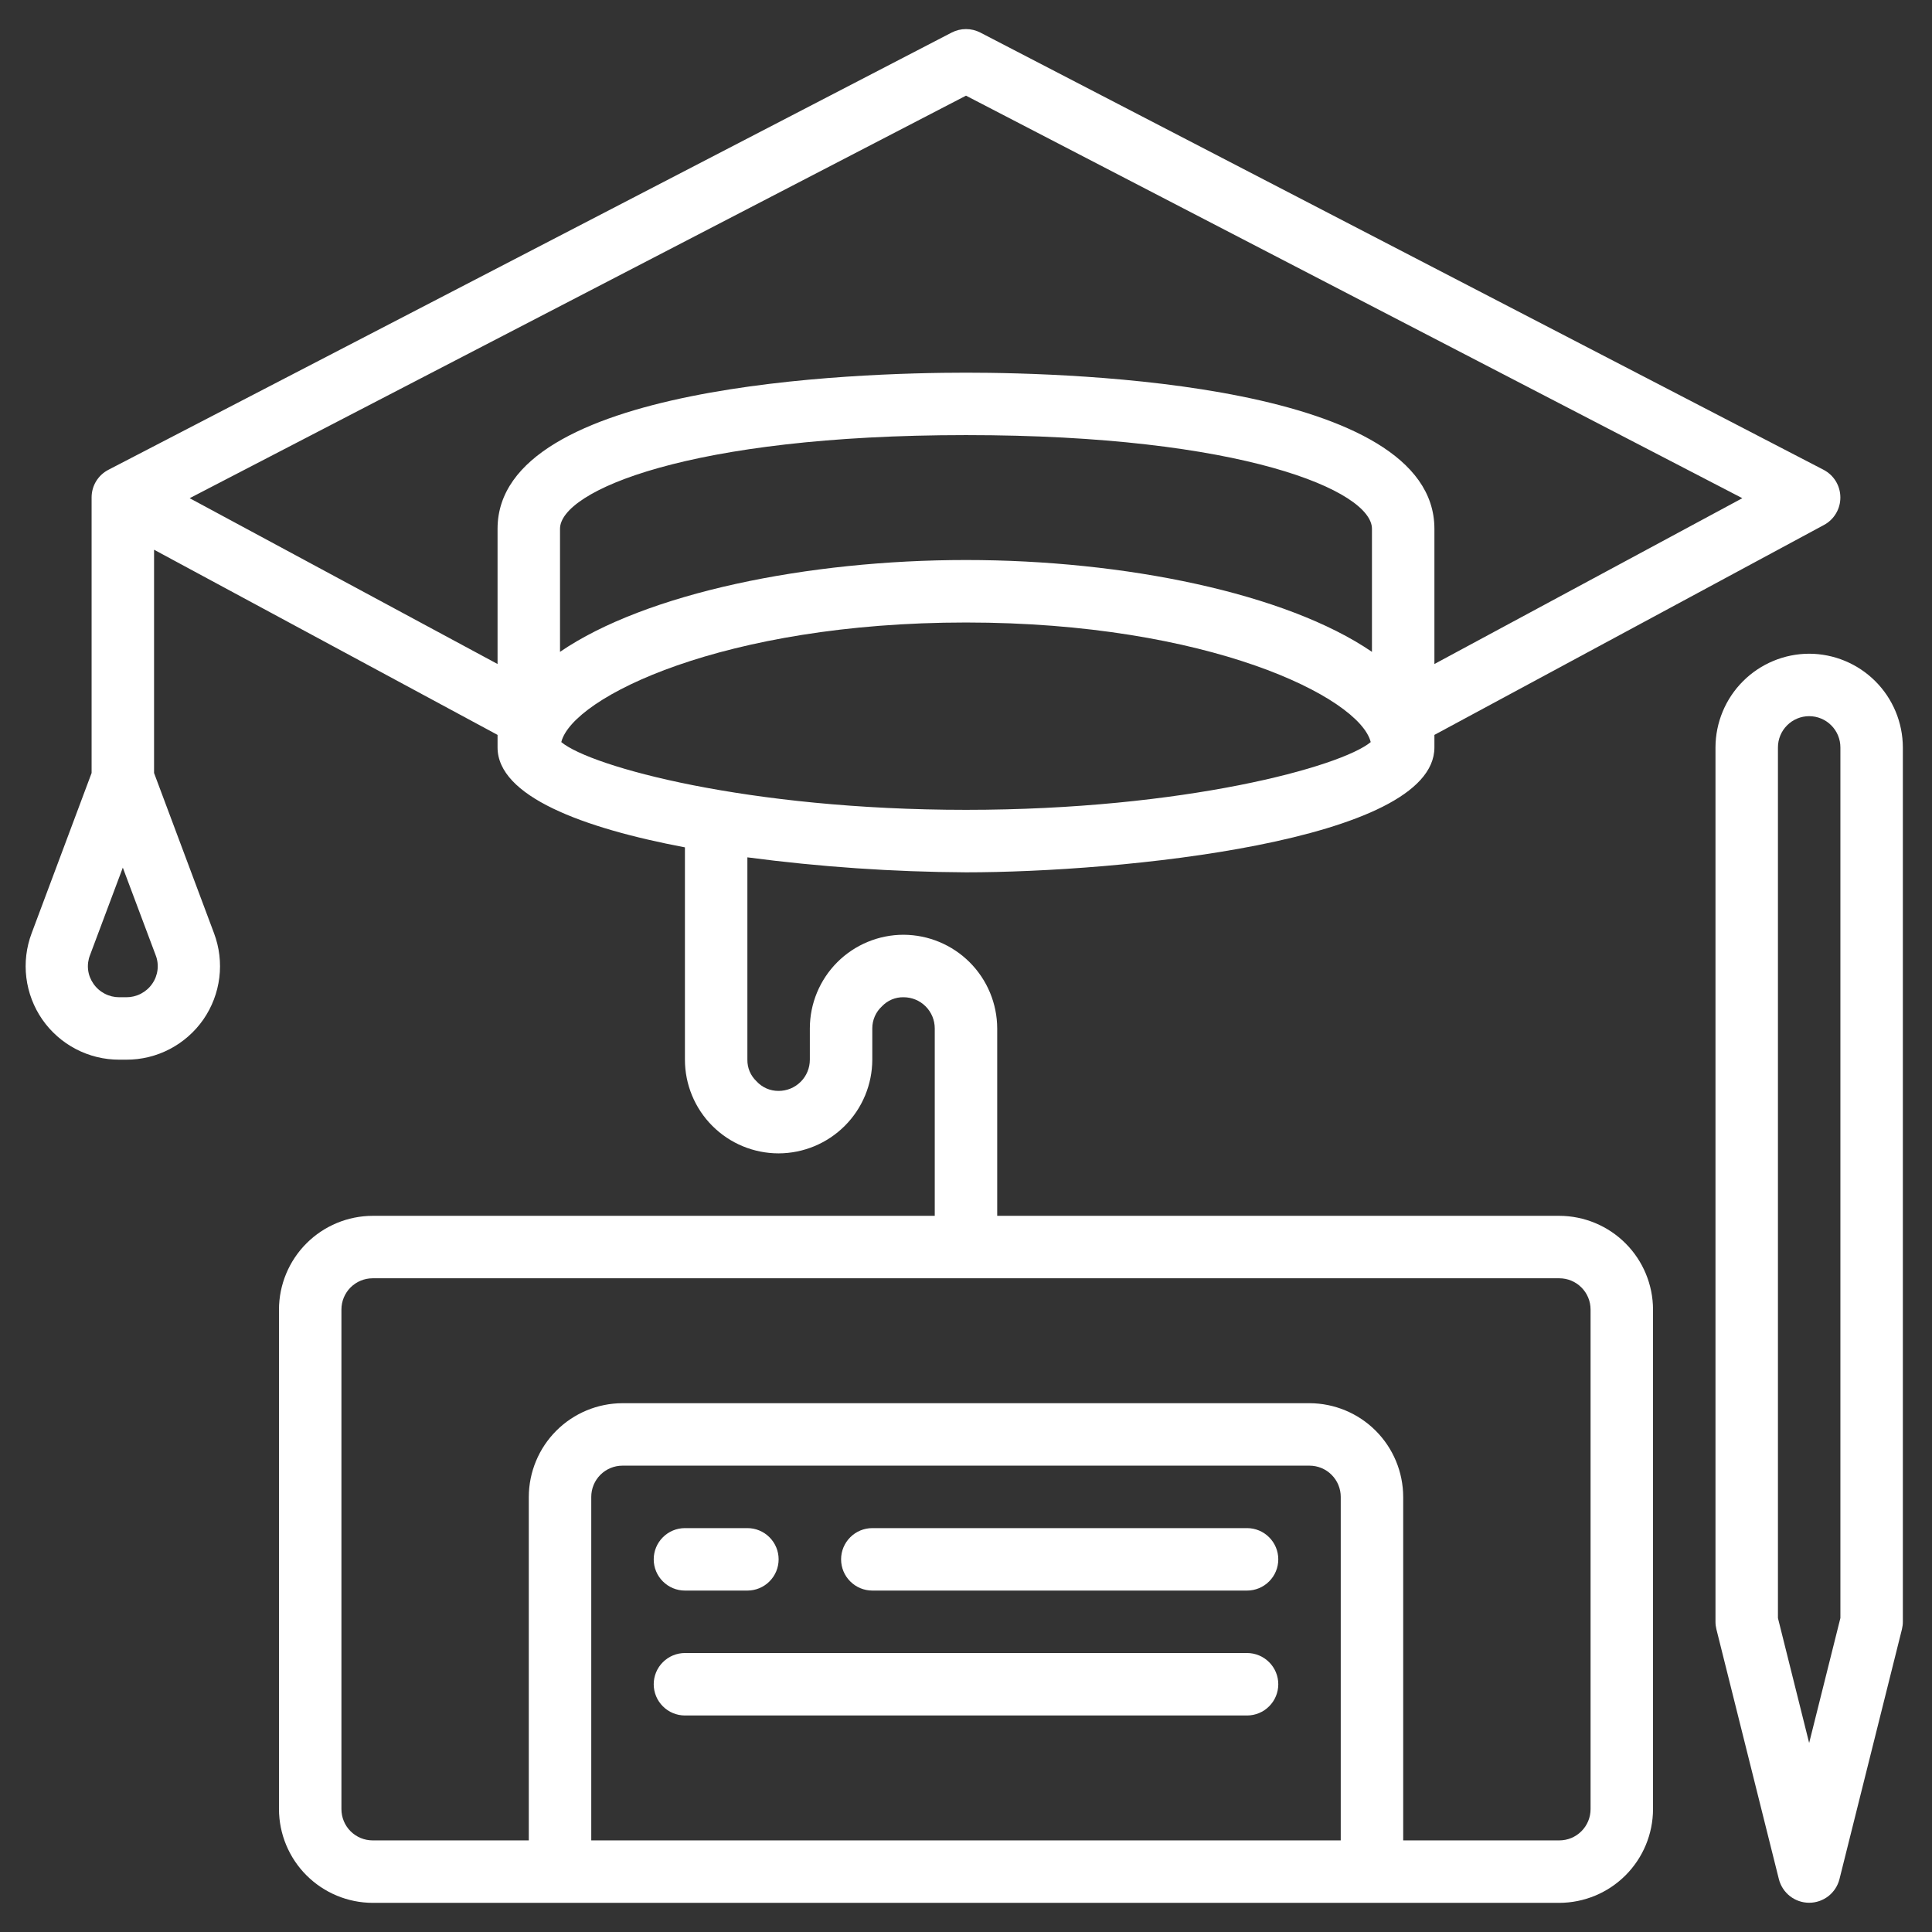 <svg width="58" height="58" viewBox="0 0 58 58" fill="none" xmlns="http://www.w3.org/2000/svg">
<rect x="0" y="0" width="58" height="58" fill="#333333" stroke="none"/>
<path d="M54.744 14.103L29.431 0.978C29.298 0.909 29.15 0.873 29 0.873C28.85 0.873 28.702 0.909 28.569 0.978L3.256 14.103C3.104 14.181 2.977 14.299 2.887 14.445C2.798 14.59 2.751 14.757 2.75 14.928V23.206L0.95 28.016C0.79 28.441 0.735 28.899 0.791 29.35C0.847 29.801 1.011 30.232 1.27 30.606C1.529 30.979 1.875 31.284 2.278 31.494C2.682 31.705 3.13 31.814 3.584 31.812H3.791C4.245 31.814 4.693 31.705 5.096 31.494C5.499 31.284 5.845 30.979 6.105 30.606C6.364 30.232 6.528 29.801 6.584 29.35C6.64 28.899 6.585 28.441 6.425 28.016L4.625 23.206V16.503L14.937 22.062V22.438C14.937 23.9 17.478 24.856 20.562 25.438V31.812C20.562 32.558 20.859 33.274 21.386 33.801C21.914 34.329 22.629 34.625 23.375 34.625C24.12 34.623 24.834 34.326 25.361 33.799C25.888 33.272 26.185 32.558 26.187 31.812V30.875C26.186 30.75 26.212 30.626 26.262 30.511C26.312 30.396 26.386 30.294 26.478 30.209C26.561 30.122 26.662 30.052 26.773 30.005C26.884 29.959 27.004 29.935 27.125 29.938C27.374 29.938 27.612 30.036 27.788 30.212C27.964 30.388 28.062 30.626 28.062 30.875V36.5H11.187C10.442 36.502 9.728 36.799 9.201 37.326C8.674 37.853 8.377 38.567 8.375 39.312V54.312C8.377 55.058 8.674 55.772 9.201 56.299C9.728 56.826 10.442 57.123 11.187 57.125H46.812C47.558 57.123 48.272 56.826 48.799 56.299C49.326 55.772 49.623 55.058 49.625 54.312V39.312C49.623 38.567 49.326 37.853 48.799 37.326C48.272 36.799 47.558 36.502 46.812 36.5H29.937V30.875C29.935 30.13 29.638 29.416 29.111 28.889C28.584 28.362 27.87 28.065 27.125 28.062C26.379 28.062 25.664 28.359 25.136 28.886C24.609 29.414 24.312 30.129 24.312 30.875V31.812C24.312 32.061 24.214 32.3 24.038 32.475C23.862 32.651 23.624 32.75 23.375 32.75C23.25 32.751 23.126 32.726 23.011 32.676C22.896 32.626 22.794 32.552 22.709 32.459C22.622 32.376 22.552 32.276 22.505 32.165C22.458 32.053 22.435 31.933 22.437 31.812V25.738C24.613 26.025 26.805 26.176 29 26.188C33.584 26.188 43.062 25.269 43.062 22.438V22.062L54.753 15.762C54.904 15.682 55.03 15.562 55.117 15.415C55.205 15.269 55.25 15.101 55.249 14.93C55.248 14.759 55.201 14.592 55.112 14.446C55.023 14.3 54.895 14.182 54.744 14.103ZM4.672 28.672C4.728 28.813 4.747 28.966 4.729 29.116C4.711 29.267 4.656 29.41 4.569 29.534C4.482 29.66 4.365 29.762 4.23 29.832C4.094 29.903 3.943 29.939 3.791 29.938H3.584C3.432 29.939 3.281 29.903 3.145 29.832C3.01 29.762 2.893 29.66 2.806 29.534C2.719 29.41 2.663 29.267 2.645 29.116C2.627 28.966 2.647 28.813 2.703 28.672L3.687 26.047L4.672 28.672ZM40.25 55.25H17.75V44.938C17.75 44.689 17.849 44.45 18.024 44.275C18.2 44.099 18.439 44 18.687 44H39.312C39.561 44 39.8 44.099 39.975 44.275C40.151 44.45 40.25 44.689 40.25 44.938V55.25ZM46.812 38.375C47.061 38.375 47.3 38.474 47.475 38.65C47.651 38.825 47.75 39.064 47.75 39.312V54.312C47.75 54.561 47.651 54.8 47.475 54.975C47.3 55.151 47.061 55.25 46.812 55.25H42.125V44.938C42.123 44.192 41.826 43.478 41.299 42.951C40.772 42.424 40.058 42.127 39.312 42.125H18.687C17.942 42.127 17.228 42.424 16.701 42.951C16.174 43.478 15.877 44.192 15.875 44.938V55.25H11.187C10.939 55.25 10.7 55.151 10.524 54.975C10.349 54.8 10.25 54.561 10.25 54.312V39.312C10.25 39.064 10.349 38.825 10.524 38.65C10.7 38.474 10.939 38.375 11.187 38.375H46.812ZM29 24.312C22.456 24.312 17.741 23.019 16.85 22.278C17.187 20.928 21.734 18.688 29 18.688C36.266 18.688 40.812 20.928 41.15 22.278C40.259 23.019 35.544 24.312 29 24.312ZM41.187 19.569C38.609 17.806 33.753 16.812 29 16.812C24.247 16.812 19.39 17.806 16.812 19.569V15.875C16.812 14.741 20.684 13.062 29 13.062C37.316 13.062 41.187 14.741 41.187 15.875V19.569ZM43.062 19.934V15.875C43.062 11.525 32.3 11.188 29 11.188C25.7 11.188 14.937 11.525 14.937 15.875V19.934L5.694 14.956L29 2.872L52.306 14.956L43.062 19.934Z" fill="white"/>
<path d="M54.312 19.625C53.567 19.627 52.853 19.924 52.326 20.451C51.799 20.978 51.502 21.692 51.5 22.438V48.688C51.5 48.763 51.51 48.839 51.528 48.913L53.403 56.413C53.454 56.615 53.571 56.795 53.736 56.924C53.901 57.052 54.103 57.122 54.312 57.122C54.522 57.122 54.724 57.052 54.889 56.924C55.054 56.795 55.171 56.615 55.222 56.413L57.097 48.913C57.115 48.839 57.125 48.763 57.125 48.688V22.438C57.123 21.692 56.826 20.978 56.299 20.451C55.772 19.924 55.058 19.627 54.312 19.625ZM55.25 48.575L54.312 52.325L53.375 48.575V22.438C53.375 22.189 53.474 21.95 53.65 21.775C53.825 21.599 54.064 21.5 54.312 21.5C54.561 21.5 54.8 21.599 54.975 21.775C55.151 21.95 55.25 22.189 55.25 22.438V48.575Z" fill="white"/>
<path d="M20.562 47.75H22.438C22.686 47.75 22.925 47.651 23.1 47.475C23.276 47.3 23.375 47.061 23.375 46.812C23.375 46.564 23.276 46.325 23.1 46.15C22.925 45.974 22.686 45.875 22.438 45.875H20.562C20.314 45.875 20.075 45.974 19.9 46.15C19.724 46.325 19.625 46.564 19.625 46.812C19.625 47.061 19.724 47.3 19.9 47.475C20.075 47.651 20.314 47.75 20.562 47.75Z" fill="white"/>
<path d="M37.438 45.875H26.188C25.939 45.875 25.7 45.974 25.525 46.15C25.349 46.325 25.25 46.564 25.25 46.812C25.25 47.061 25.349 47.3 25.525 47.475C25.7 47.651 25.939 47.75 26.188 47.75H37.438C37.686 47.75 37.925 47.651 38.1 47.475C38.276 47.3 38.375 47.061 38.375 46.812C38.375 46.564 38.276 46.325 38.1 46.15C37.925 45.974 37.686 45.875 37.438 45.875Z" fill="white"/>
<path d="M37.438 49.625H20.562C20.314 49.625 20.075 49.724 19.9 49.9C19.724 50.075 19.625 50.314 19.625 50.562C19.625 50.811 19.724 51.05 19.9 51.225C20.075 51.401 20.314 51.5 20.562 51.5H37.438C37.686 51.5 37.925 51.401 38.1 51.225C38.276 51.05 38.375 50.811 38.375 50.562C38.375 50.314 38.276 50.075 38.1 49.9C37.925 49.724 37.686 49.625 37.438 49.625Z" fill="white"/>
</svg>
